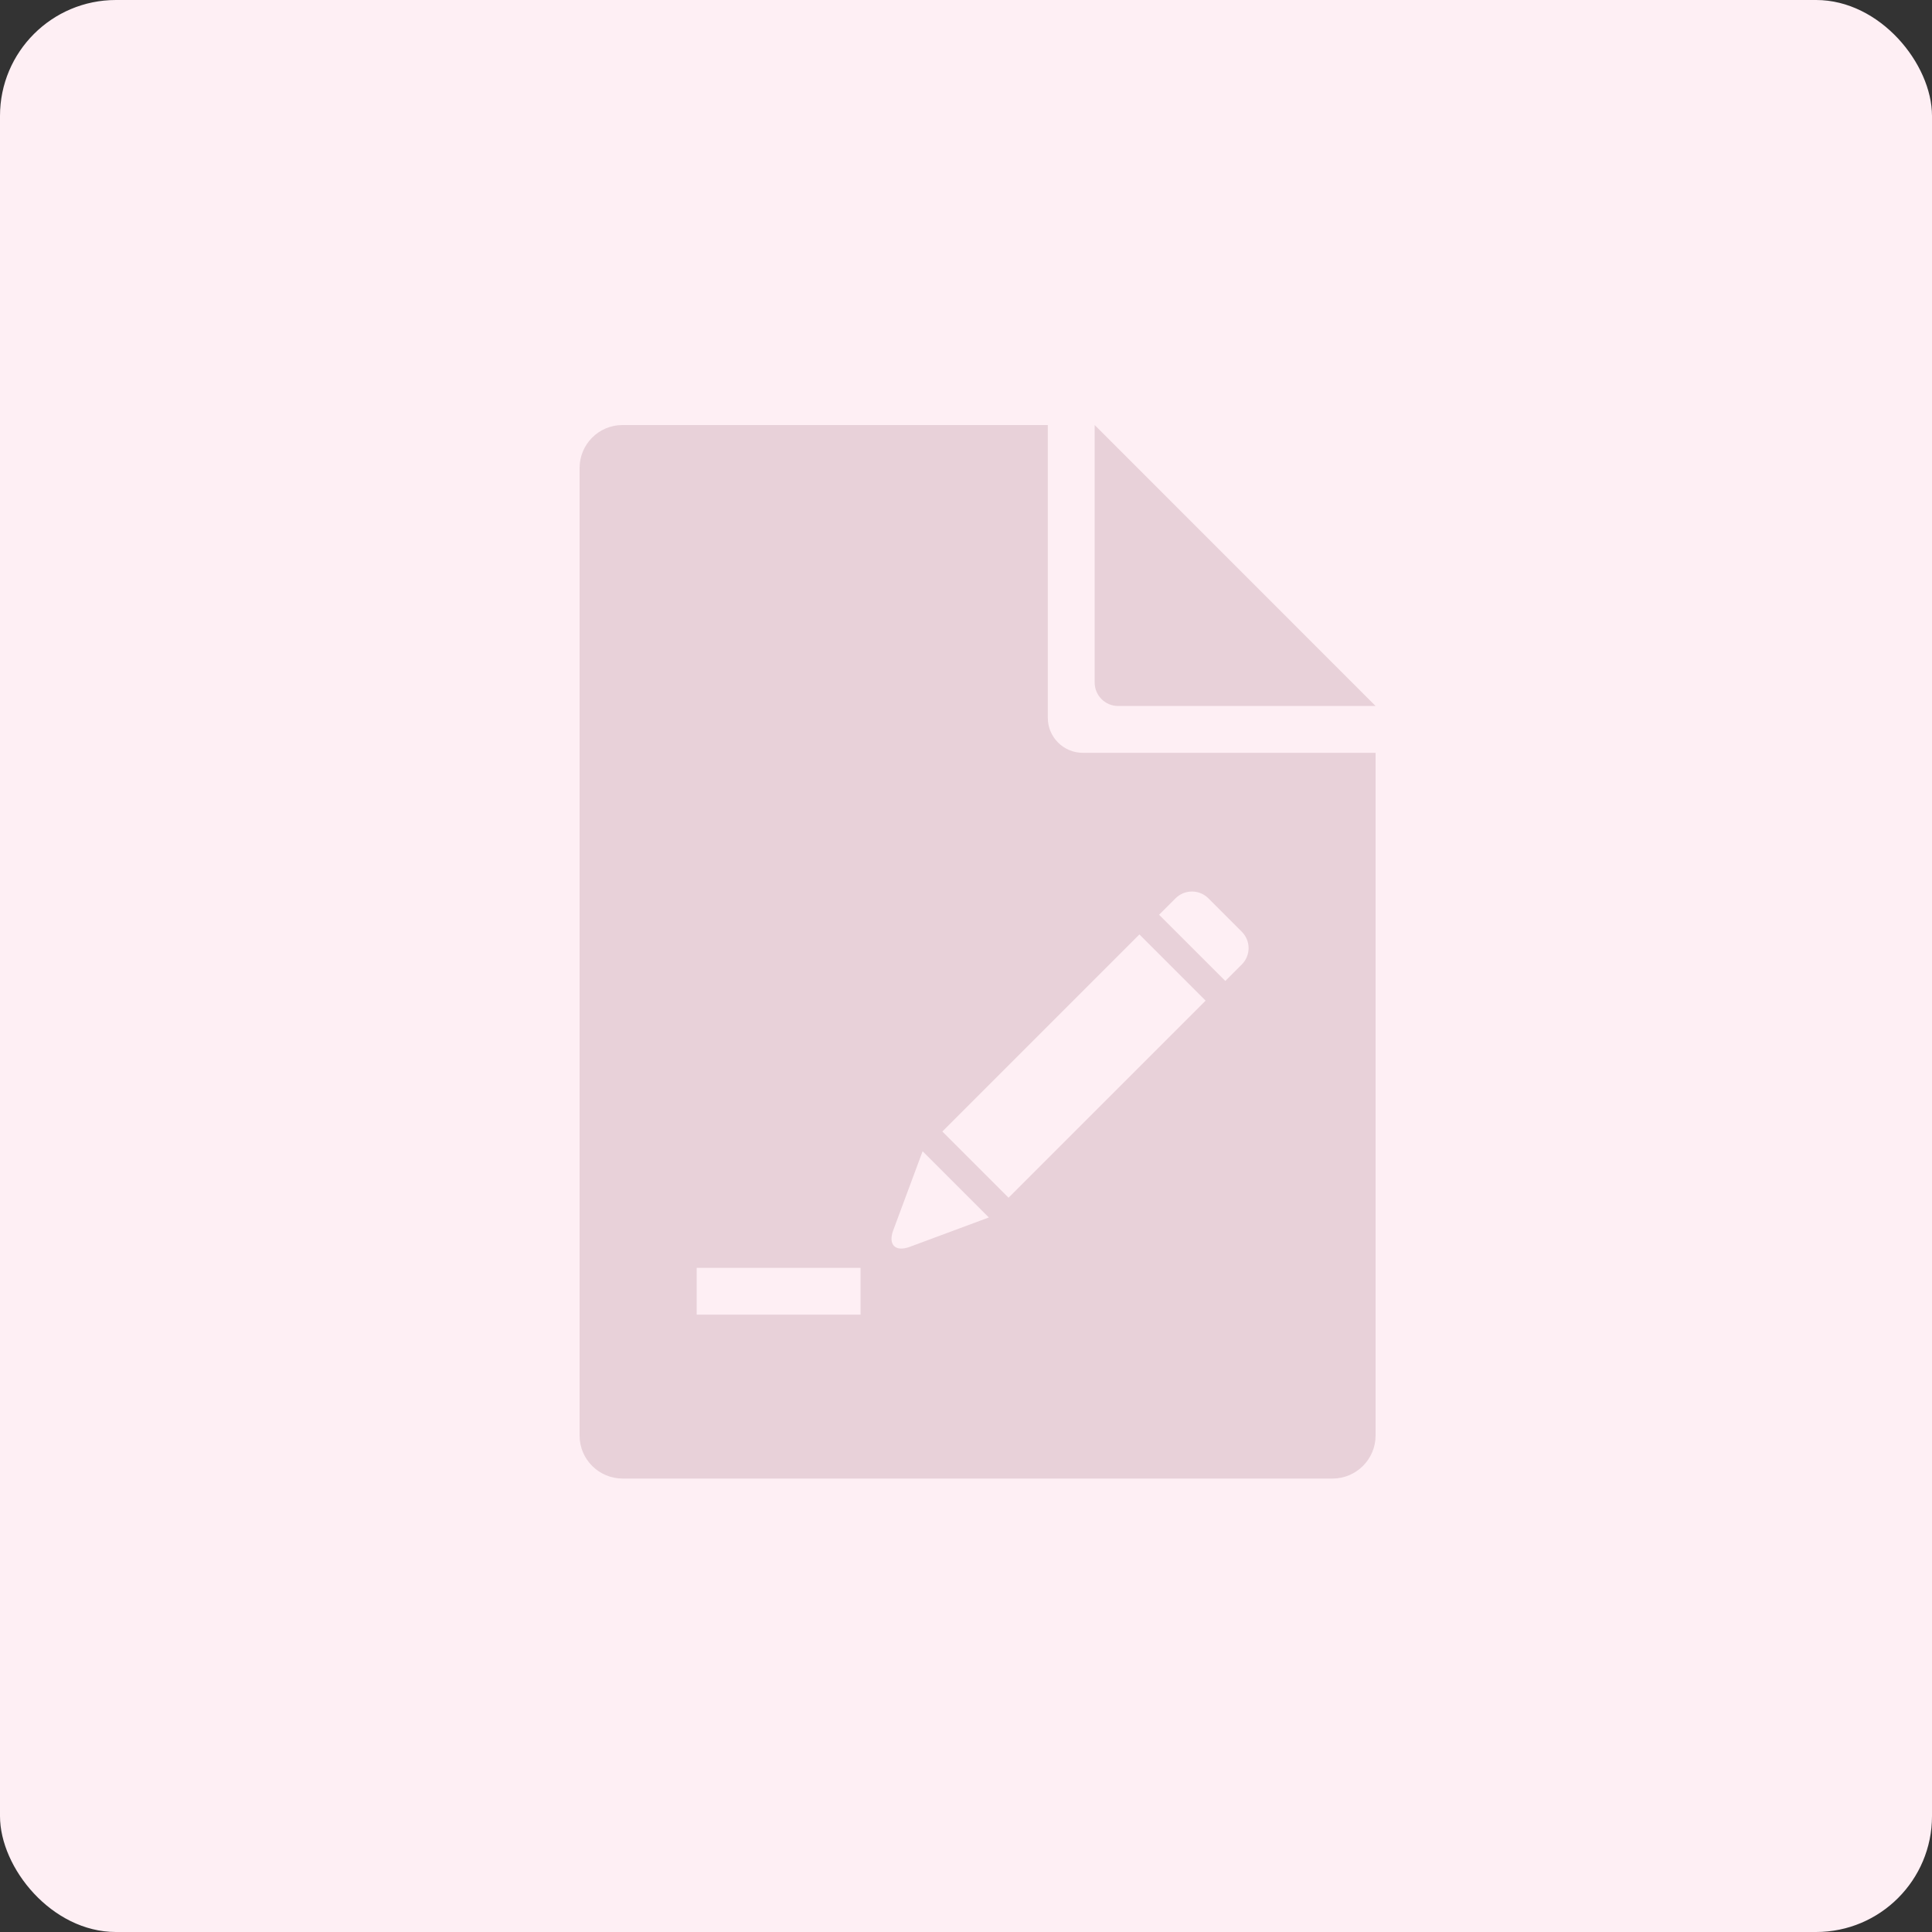 <svg width="50" height="50" viewBox="0 0 50 50" fill="none" xmlns="http://www.w3.org/2000/svg">
<rect x="0" y="0" width="50" height="50" fill="#333333" stroke="none"/>
<rect width="50" height="50" rx="3" fill="#FEEFF4"/>
<path fill-rule="evenodd" clip-rule="evenodd" d="M28.024 19.483C27.523 19.483 27.117 19.077 27.117 18.576V11H16.11C15.497 11 15 11.497 15 12.111V37.154C15 37.767 15.499 38.265 16.115 38.265H34.485C35.101 38.265 35.6 37.764 35.6 37.151V19.482L28.024 19.483ZM30.422 23.249C30.657 23.014 31.037 23.014 31.271 23.247L32.138 24.114C32.372 24.348 32.373 24.726 32.136 24.962L31.711 25.387L29.997 23.674L30.422 23.249ZM23.877 29.794L25.591 31.508L23.545 32.268C23.169 32.407 22.979 32.213 23.117 31.84L23.877 29.794ZM29.488 24.183L31.201 25.897L26.101 30.997L24.388 29.284L29.488 24.183ZM18.03 32.812H22.271V34.023H18.03V32.812ZM35.6 18.271H28.937C28.602 18.271 28.33 17.999 28.33 17.663V11L35.6 18.271Z" fill="#E8D1D9"/>
</svg>

